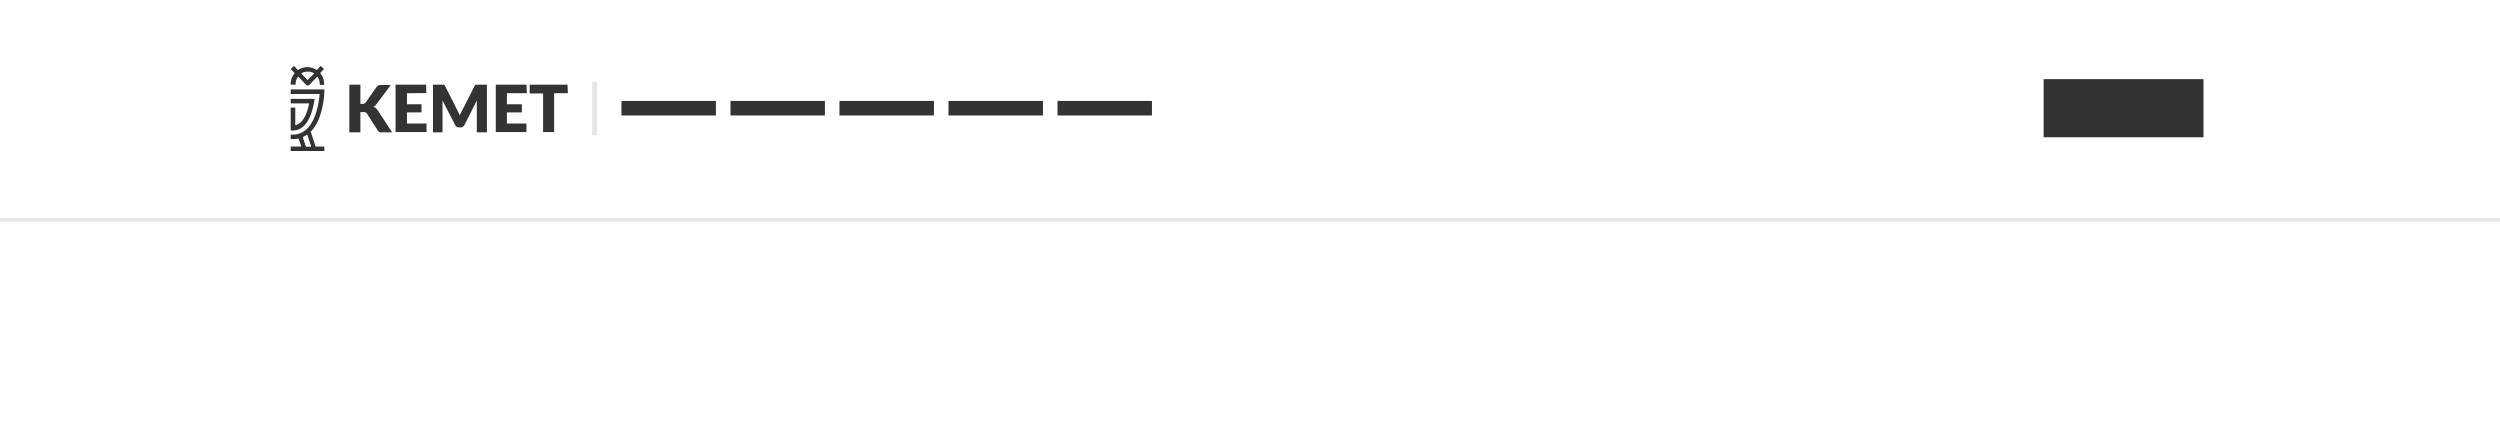 <svg id="Layer_1" data-name="Layer 1" xmlns="http://www.w3.org/2000/svg" width="344" height="60" viewBox="0 0 344 60"><rect x="0" y="0" width="344" height="60" fill="#333333" stroke="none"/><defs><style>.cls-1{fill:#fff;}.cls-2{fill:#e7e7e7;}</style></defs><path class="cls-1" d="M42.23,18.56a3.35,3.35,0,0,1-.55.31l.43,1.28h.65ZM43,10a1.52,1.52,0,0,0-.43-.12l-.23,0-.23,0a1.62,1.62,0,0,0-.43.12l-.2.1.86.9.86-.9Zm-.74,8.56a3.35,3.35,0,0,1-.55.31l.43,1.28h.65ZM43,10a1.52,1.52,0,0,0-.43-.12l-.23,0-.23,0a1.62,1.62,0,0,0-.43.12l-.2.1.86.9.86-.9ZM0,0V60H344V0ZM40,11.55a2.3,2.3,0,0,1,.55-1.49L40,9.5l.45-.43.54.57a2.31,2.31,0,0,1,2.6,0l.54-.57.45.43-.53.56a2.24,2.24,0,0,1,.55,1.49v.13H44v-.13a1.66,1.66,0,0,0-.35-1l-1.1,1.15,0,0a.32.32,0,0,1-.19.07c-.14,0-.25-.12-.33-.19l-1-1.06a1.66,1.66,0,0,0-.35,1v.13H40Zm0,3.26h.63v2.42c1.16-.25,1.68-1.86,1.91-3H40v-.63h3.29l-.06.36c-.41,2.56-1.45,4-2.92,4H40Zm3.43,5.35h1.2v.62H40v-.62h1.45l-.37-1.1a3.25,3.25,0,0,1-.77.08H40v-.62h.31c3,0,3.58-4.36,3.67-5.59H40V12.3h4.63v.32a12.17,12.17,0,0,1-.56,3.2,6.07,6.07,0,0,1-1.31,2.31Zm9.15-1.95-.23,0a.44.44,0,0,1-.16-.06l-.11-.08-.1-.12L50.5,15.65a.4.4,0,0,0-.21-.18.76.76,0,0,0-.33-.05h-.37v2.79H48.07V11.65h1.52V14.3h.24a.56.56,0,0,0,.49-.21L51.79,12a.88.88,0,0,1,.28-.24,1.08,1.08,0,0,1,.38-.06h1.32L51.83,14.3a1.38,1.38,0,0,1-.45.4,1.23,1.23,0,0,1,.32.17,1.89,1.89,0,0,1,.26.29l2,3.05Zm6.07-5.39H56v1.53H58v1.12H56V17h2.69v1.17H54.43V11.65h4.22ZM67,18.21H65.61V14.43c0-.08,0-.18,0-.28s0-.2,0-.31L63.9,17.21a.5.5,0,0,1-.21.24.69.69,0,0,1-.32.08h-.2a.66.66,0,0,1-.32-.08.57.57,0,0,1-.22-.24l-1.74-3.38,0,.32v4.06H59.58V11.65h1.34l.13,0,.11.07a.73.73,0,0,1,.09.13l1.69,3.33c.06.11.11.23.17.35s.11.25.16.38c0-.13.1-.26.16-.38a2,2,0,0,1,.18-.36l1.68-3.32a.73.73,0,0,1,.09-.13.41.41,0,0,1,.11-.07l.13,0H67Zm5.49-5.39H69.75v1.53h2.06v1.12H69.75V17h2.69v1.17H68.22V11.65h4.22Zm5.65,0H76.25v5.35H74.73V12.86H72.88V11.65h5.21Zm20.37,3.07h-13v-2h13Zm15,0h-13v-2h13Zm15,0h-13v-2h13Zm15,0h-13v-2h13Zm15,0h-13v-2h13Zm144.69,3h-22v-8h22Zm-260-8.83L43,10a1.52,1.52,0,0,0-.43-.12l-.23,0-.23,0a1.62,1.62,0,0,0-.43.12l-.2.1.86.9Zm-1.49,8.77.43,1.28h.65l-.53-1.59A3.35,3.35,0,0,1,41.68,18.87ZM43,10a1.52,1.52,0,0,0-.43-.12l-.23,0-.23,0a1.62,1.62,0,0,0-.43.12l-.2.1.86.9.86-.9Zm0,0a1.52,1.52,0,0,0-.43-.12l-.23,0-.23,0a1.62,1.62,0,0,0-.43.12l-.2.1.86.9.86-.9Z"/><rect class="cls-2" y="30" width="344" height="0.5"/><path class="cls-1" d="M42.23,18.56a3.35,3.35,0,0,1-.55.31l.43,1.28h.65Zm0,0a3.35,3.35,0,0,1-.55.31l.43,1.28h.65Zm0,0a3.35,3.35,0,0,1-.55.31l.43,1.28h.65ZM43,10a1.52,1.52,0,0,0-.43-.12l-.23,0-.23,0a1.62,1.62,0,0,0-.43.12l-.2.1.86.9.86-.9Zm-.74,8.56a3.35,3.35,0,0,1-.55.31l.43,1.28h.65ZM43,10a1.52,1.52,0,0,0-.43-.12l-.23,0-.23,0a1.62,1.62,0,0,0-.43.12l-.2.1.86.9.86-.9Zm-.74,8.56a3.35,3.35,0,0,1-.55.31l.43,1.28h.65ZM43,10a1.52,1.52,0,0,0-.43-.12l-.23,0-.23,0a1.62,1.62,0,0,0-.43.12l-.2.1.86.9.86-.9Zm-.74,8.56a3.35,3.35,0,0,1-.55.31l.43,1.28h.65ZM43,10a1.52,1.52,0,0,0-.43-.12l-.23,0-.23,0a1.62,1.62,0,0,0-.43.12l-.2.1.86.9.86-.9Zm-.74,8.56a3.35,3.35,0,0,1-.55.31l.43,1.28h.65ZM43,10a1.52,1.52,0,0,0-.43-.12l-.23,0-.23,0a1.62,1.62,0,0,0-.43.12l-.2.1.86.9.86-.9Zm-.74,8.56a3.35,3.35,0,0,1-.55.31l.43,1.28h.65ZM43,10a1.52,1.52,0,0,0-.43-.12l-.23,0-.23,0a1.62,1.62,0,0,0-.43.12l-.2.1.86.9.86-.9Zm0,0a1.52,1.52,0,0,0-.43-.12l-.23,0-.23,0a1.62,1.62,0,0,0-.43.12l-.2.1.86.9.86-.9Zm-.74,8.56a3.35,3.35,0,0,1-.55.31l.43,1.28h.65ZM43,10a1.52,1.52,0,0,0-.43-.12l-.23,0-.23,0a1.62,1.62,0,0,0-.43.12l-.2.1.86.9.86-.9Zm-.74,8.56a3.35,3.35,0,0,1-.55.31l.43,1.28h.65ZM43,10a1.52,1.52,0,0,0-.43-.12l-.23,0-.23,0a1.62,1.62,0,0,0-.43.12l-.2.1.86.9.86-.9Zm-.74,8.56a3.35,3.35,0,0,1-.55.31l.43,1.28h.65ZM43,10a1.52,1.52,0,0,0-.43-.12l-.23,0-.23,0a1.62,1.62,0,0,0-.43.12l-.2.1.86.9.86-.9Zm-.74,8.56a3.35,3.35,0,0,1-.55.31l.43,1.28h.65ZM43,10a1.52,1.52,0,0,0-.43-.12l-.23,0-.23,0a1.62,1.62,0,0,0-.43.12l-.2.1.86.9.86-.9Zm-.74,8.56a3.35,3.35,0,0,1-.55.31l.43,1.28h.65Zm0,0a3.35,3.35,0,0,1-.55.31l.43,1.28h.65Zm0,0a3.35,3.35,0,0,1-.55.31l.43,1.28h.65Z"/><rect class="cls-2" x="81.47" y="11.23" width="0.7" height="7.4"/></svg>